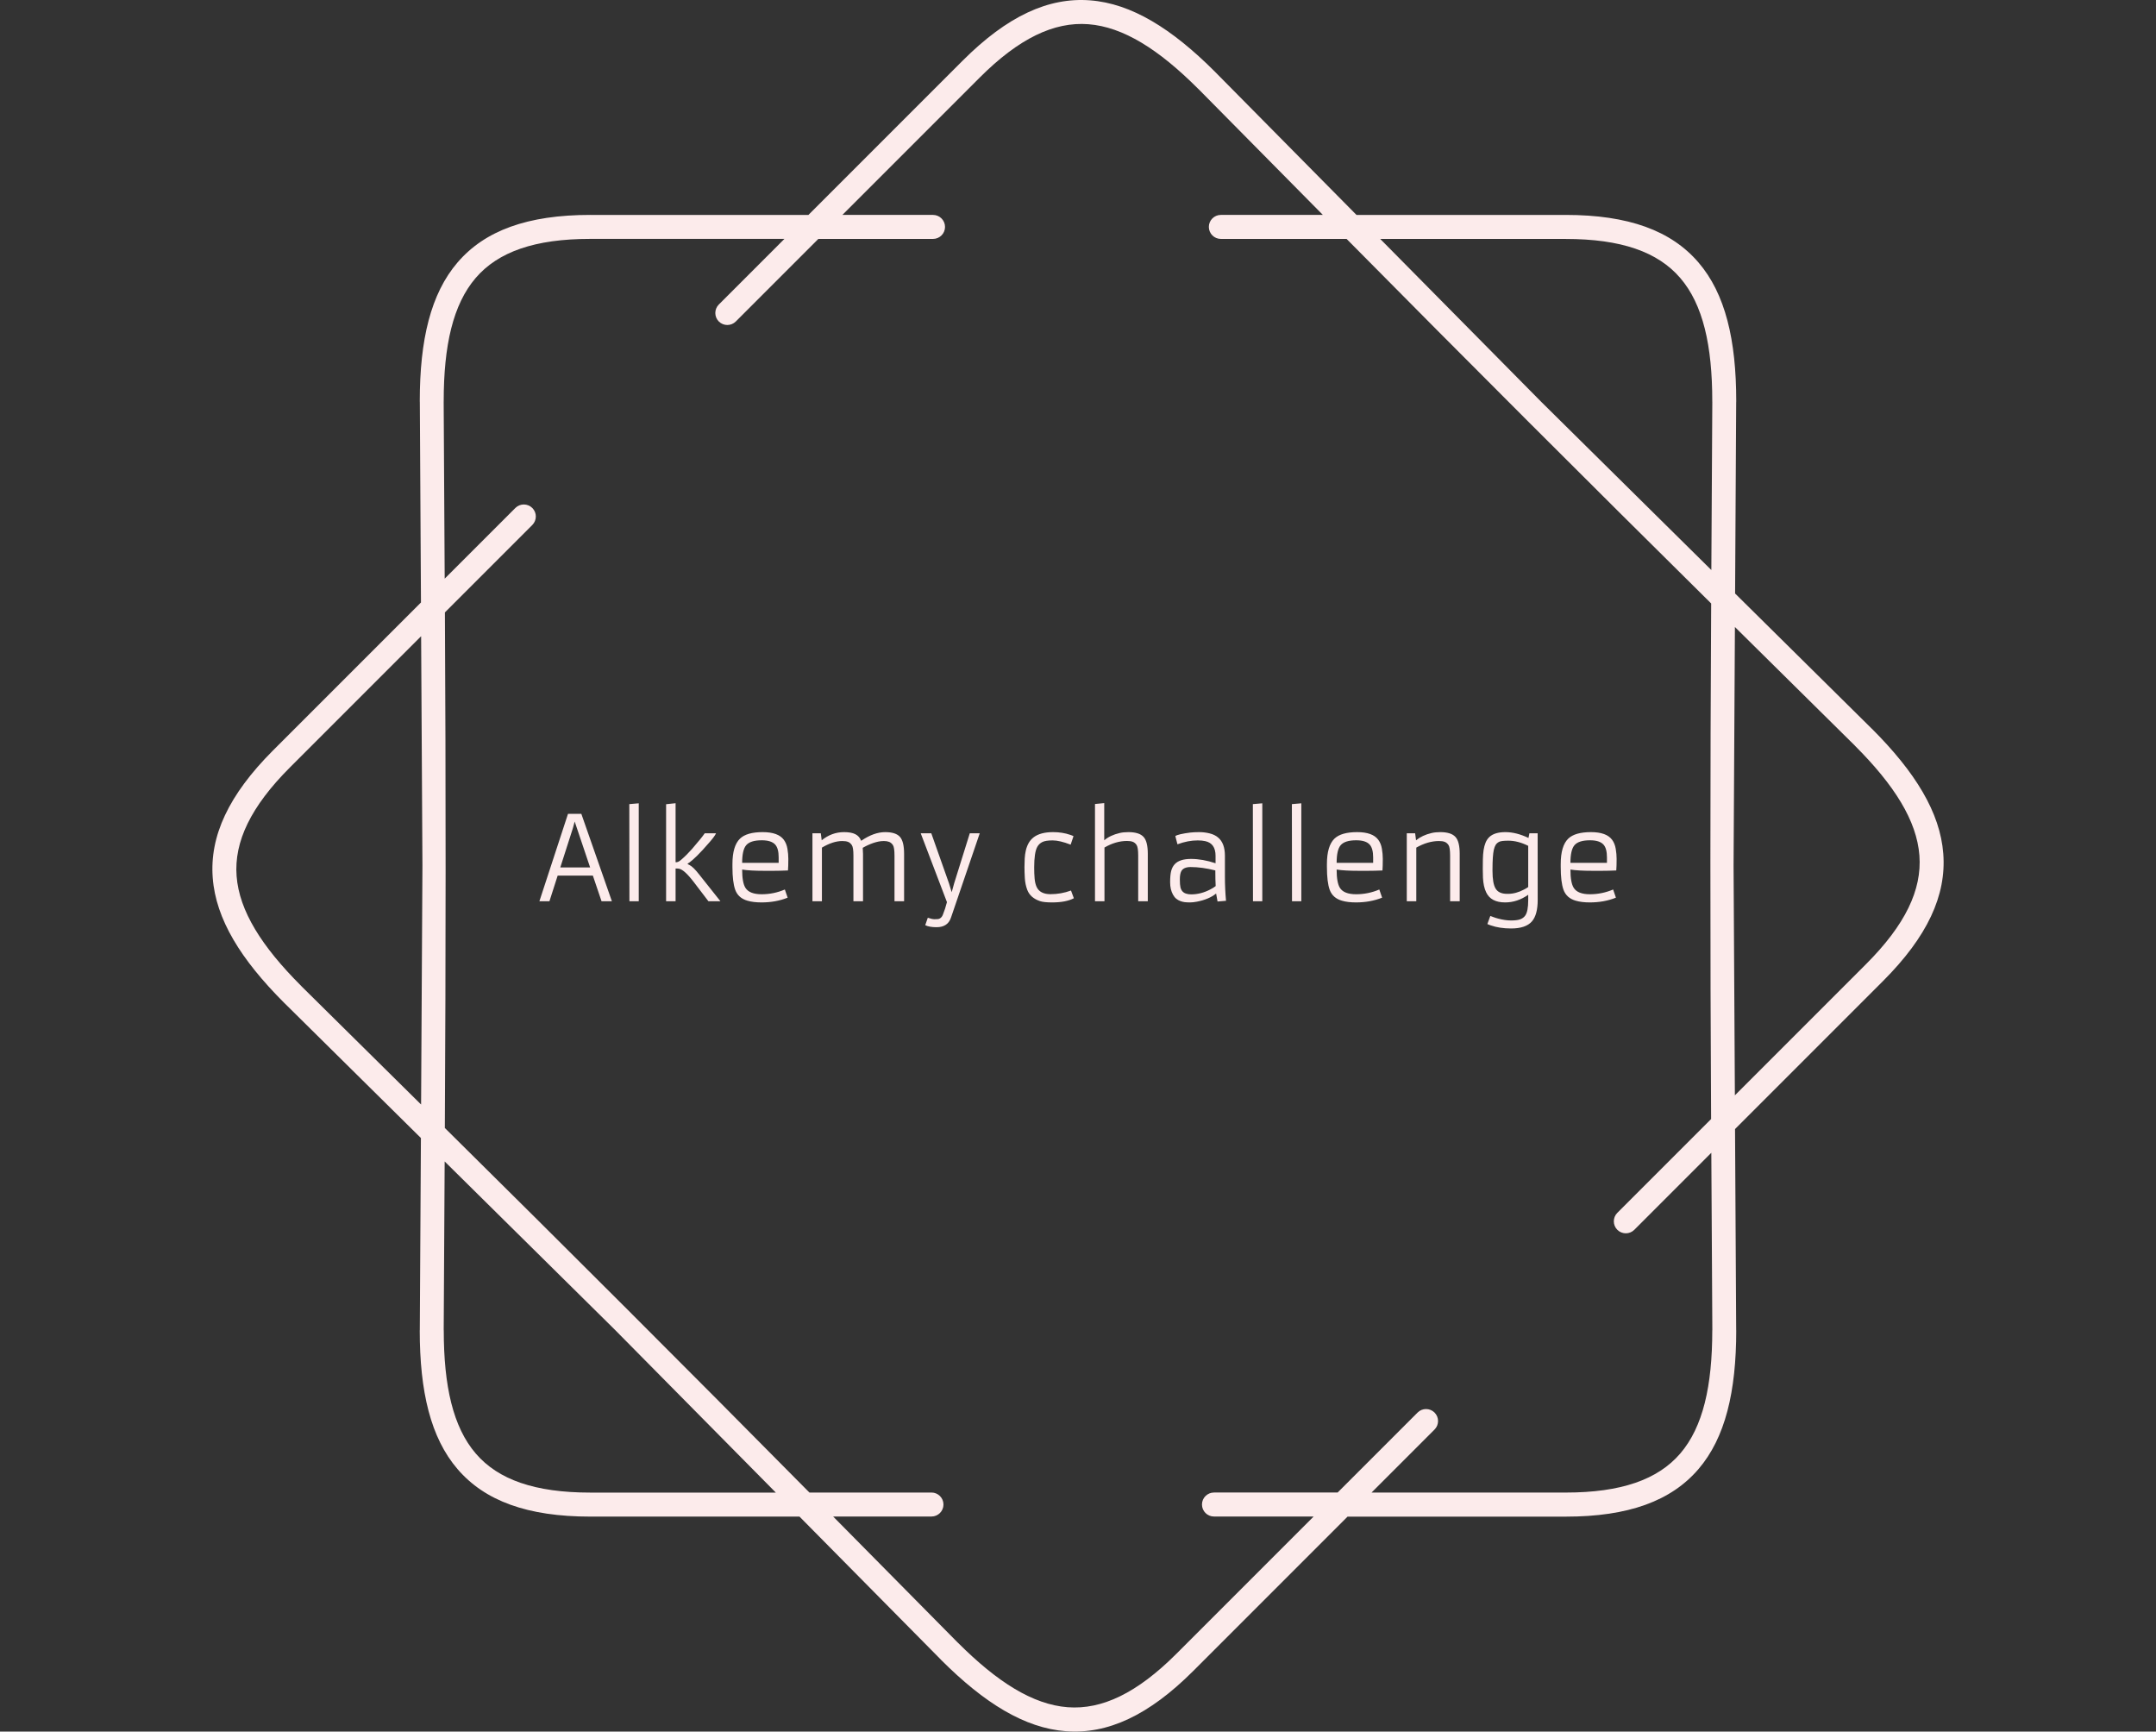 <svg xmlns="http://www.w3.org/2000/svg" version="1.1" xmlns:xlink="http://www.w3.org/1999/xlink" xmlns:svgjs="http://svgjs.dev/svgjs" width="1000" height="803" viewBox="0 0 1000 803"><rect x="0" y="0" width="1000" height="803" fill="#333333" stroke="none"/><g transform="matrix(1,0,0,1,0,0)"><svg viewBox="0 0 448 360" data-background-color="#ff7e4f" preserveAspectRatio="xMidYMid meet" height="803" width="1000" xmlns="http://www.w3.org/2000/svg" xmlns:xlink="http://www.w3.org/1999/xlink"><g id="tight-bounds" transform="matrix(1,0,0,1,0,0)"><svg viewBox="0 0 448 360" height="360" width="448"><g><svg></svg></g><g><svg viewBox="0 0 448 360" height="360" width="448"><g><path xmlns="http://www.w3.org/2000/svg" d="M193.855 44.683c1.378 0 2.494 1.116 2.495 2.494 0 1.378-1.116 2.494-2.495 2.495h-23.846l-17.167 17.167c-0.973 0.973-2.551 0.973-3.53 0-0.973-0.973-0.973-2.551 0-3.529l13.644-13.645h-40.378c-11.518 0-19.151 2.688-23.815 8.113-4.739 5.519-6.66 14.056-6.66 25.63 0 0.069 0 0.137-0.006 0.206l0.212 36.692 14.692-14.692c0.973-0.973 2.551-0.973 3.53 0 0.973 0.973 0.973 2.551 0 3.53l-18.178 18.178c0.206 35.832 0.193 71.358-0.013 107.19 25.486 25.2 50.617 50.312 75.811 75.791h25.38c1.378 0 2.494 1.116 2.495 2.495 0 1.378-1.116 2.494-2.495 2.494h-20.448l25.942 26.241 0.006-0.006c8.188 8.188 15.577 12.859 22.824 13.413 7.146 0.543 14.442-2.956 22.586-11.093l28.555-28.555h-20.722c-1.378 0-2.494-1.116-2.495-2.494 0-1.378 1.116-2.494 2.495-2.495h25.711l16.625-16.625c0.973-0.973 2.551-0.973 3.529 0 0.973 0.973 0.973 2.551 0 3.53l-13.101 13.102h40.377c11.518 0 19.151-2.688 23.815-8.113 4.739-5.519 6.66-14.056 6.66-25.63h0.013l-0.212-36.898-16.014 16.014c-0.973 0.973-2.551 0.973-3.53 0-0.973-0.973-0.973-2.551 0-3.53l19.5-19.5c-0.206-35.832-0.193-71.358 0.013-107.19-25.486-25.2-50.617-50.312-75.811-75.791h-26.147c-1.378 0-2.494-1.116-2.495-2.495 0-1.378 1.116-2.494 2.495-2.494h21.215l-25.824-26.123c-0.044-0.037-0.081-0.075-0.124-0.112-8.188-8.188-15.577-12.859-22.824-13.413-7.146-0.543-14.442 2.956-22.586 11.093l-28.555 28.555h18.858zM122.578 44.683h45.367l32.078-32.078c9.248-9.248 17.81-13.195 26.484-12.534 8.568 0.649 16.956 5.824 25.985 14.854 0.05 0.05 0.094 0.094 0.137 0.143l29.278 29.615h43.508c13.071 0 21.919 3.268 27.594 9.871 5.6 6.517 7.864 16.101 7.864 28.867 0 0.081-0.006 0.156-0.012 0.23l-0.225 39.742 28.43 28.112 0.006-0.006c9.03 9.03 14.206 17.411 14.854 25.985 0.661 8.674-3.293 17.236-12.534 26.484l-30.768 30.768 0.237 41.843h0.012c0 12.765-2.27 22.35-7.864 28.867-5.675 6.604-14.524 9.872-27.594 9.871h-45.366l-32.078 32.078c-9.248 9.248-17.81 13.195-26.484 12.534-8.568-0.649-16.956-5.824-25.985-14.854l0.006-0.006-29.421-29.758h-43.509c-13.071 0-21.919-3.268-27.594-9.872-5.6-6.517-7.864-16.101-7.863-28.866h0.012l0.231-39.972-28.293-27.969c-0.05-0.044-0.1-0.087-0.143-0.137-9.03-9.03-14.206-17.411-14.854-25.985-0.661-8.674 3.293-17.236 12.534-26.484l30.768-30.768-0.237-41.607c-0.006-0.075-0.012-0.156-0.012-0.23 0-12.765 2.27-22.35 7.864-28.867 5.675-6.604 14.524-9.872 27.594-9.871zM87.682 179.997l-0.274-47.724-27.276 27.276c-8.138 8.138-11.636 15.44-11.094 22.587 0.549 7.246 5.226 14.642 13.413 22.823 0.037 0.037 0.081 0.081 0.113 0.125l24.837 24.551 0.281-49.644zM92.303 241.483l-0.2 35.09h0.013c0 11.58 1.921 20.117 6.66 25.63 4.664 5.432 12.297 8.113 23.815 8.113h38.576l-33.55-33.936-35.308-34.903zM325.415 49.672h-38.575l33.549 33.936 35.308 34.902 0.2-34.884c-0.006-0.069-0.006-0.137-0.007-0.205 0-11.58-1.921-20.117-6.66-25.63-4.664-5.432-12.297-8.113-23.815-8.113zM360.599 130.352l-0.281 49.645 0.274 47.724 27.276-27.276c8.138-8.138 11.636-15.44 11.094-22.587-0.549-7.252-5.226-14.642-13.413-22.824l0.006-0.006-24.956-24.669z" fill="#fcebeb" fill-rule="nonzero" stroke="none" stroke-width="1" stroke-linecap="butt" stroke-linejoin="miter" stroke-miterlimit="10" stroke-dasharray="" stroke-dashoffset="0" font-family="none" font-weight="none" font-size="none" text-anchor="none" style="mix-blend-mode: normal" data-fill-palette-color="tertiary"></path></g><g transform="matrix(1,0,0,1,112,166.966)"><svg viewBox="0 0 224 26.068" height="26.068" width="224"><g><svg viewBox="0 0 224 26.068" height="26.068" width="224"><g><svg viewBox="0 0 224 26.068" height="26.068" width="224"><g><svg viewBox="0 0 224 26.068" height="26.068" width="224"><g><svg viewBox="0 0 224 26.068" height="26.068" width="224"><g><svg viewBox="0 0 224 26.068" height="26.068" width="224"><g transform="matrix(1,0,0,1,0,0)"><svg width="224" viewBox="1.2 -41.94 460.24 53.56" height="26.068" data-palette-color="#fcebeb"><path d="M1.2 0L13.43-37.35 19.12-37.35 32.18 0 27.76 0 24.05-10.96 9.01-10.96 5.49 0 1.2 0ZM10.13-14.45L22.88-14.45 16.28-34.06 15.53-31.27 10.13-14.45ZM39.67 0L39.62-41.5 43.65-41.85 43.65 0 39.67 0ZM55.34 0L55.34-41.46 59.39-41.89 59.39-16.7Q60.37-16.5 61.75-17.7 63.13-18.9 64.2-19.98 65.28-21.07 66.43-22.36L66.43-22.36Q70.55-27.12 71.85-29.05L71.85-29.05 76.68-29.05Q76.14-27.83 74.21-25.59L74.21-25.59 70.94-21.9Q68.28-19.04 66.68-17.68 65.08-16.31 64.57-16.11L64.57-16.11 64.57-15.87 65.3-15.5Q66.89-14.75 69.45-11.47L69.45-11.47 78.56 0 73.43 0 67.23-8.13Q62.93-13.75 60.66-13.94L60.66-13.94 60.13-13.99Q59.88-14.01 59.69-14 59.49-13.99 59.39-13.99L59.39-13.99 59.39 0 55.34 0ZM106.07-5.03L107.27-1.54Q102.21 0.49 96.11 0.49L96.11 0.49Q92.57 0.49 90.1-0.24L90.1-0.24Q86.17-1.37 84.88-4.88L84.88-4.88Q83.68-8.18 83.68-14.65L83.68-14.65 83.68-15.89Q83.68-23.63 86.91-26.76L86.91-26.76Q89.81-29.54 96.6-29.54L96.6-29.54Q103.22-29.54 105.63-26.27L105.63-26.27Q106.8-24.68 107.18-22.42 107.56-20.17 107.56-18.12L107.56-18.12Q107.56-14.92 107.41-13.16L107.41-13.16Q103.97-13.01 101.24-13.01L101.24-13.01Q101.24-13.01 97.31-13.01L97.31-13.01Q91.15-13.01 87.83-13.55L87.83-13.55Q87.83-7.93 89.25-5.71L89.25-5.71Q90.98-3 96.16-3 101.34-3 106.07-5.03L106.07-5.03ZM87.83-16.41L103.43-16.41 103.43-18.75Q103.43-22.58 101.95-24.22L101.95-24.22Q100.29-26.05 96.21-26.05L96.21-26.05Q91.33-26.05 89.54-23.93L89.54-23.93Q87.83-21.9 87.83-16.41L87.83-16.41ZM130.61-25.73L130.61-25.73Q126.63-25.73 121.91-22.92L121.91-22.92 121.91 0 117.86 0 117.86-29.05 121.43-29.05 121.82-26.05Q126.09-29.54 131.39-29.54L131.39-29.54Q134.41-29.54 136.16-28.67 137.91-27.81 138.69-25.83L138.69-25.83Q144.08-29.54 148.94-29.54L148.94-29.54Q153.53-29.54 155.31-27.44L155.31-27.44Q157.02-25.42 157.02-20.24L157.02-20.24 157.02 0 152.92 0 152.92-19.48Q152.92-23 152.24-24.01 151.55-25.02 150.61-25.38 149.67-25.73 148.42-25.73 147.16-25.73 146.05-25.5 144.94-25.27 143.79-24.88L143.79-24.88Q141.47-24.07 139.35-22.83L139.35-22.83Q139.47-21.36 139.47-20.24L139.47-20.24 139.47 0 135.37 0 135.37-19.48Q135.37-23 134.68-24.01 134-25.02 133.06-25.38 132.12-25.73 130.61-25.73ZM166.05 10.21L167.15 7.03Q168.93 7.67 170.07 7.67 171.2 7.67 171.56 7.6 171.91 7.54 172.28 7.35L172.28 7.35Q173.13 6.88 173.55 5.83L173.55 5.83Q174.57 3.34 175.33 0.37L175.33 0.37 164.12-29.05 168.64-29.05 176.21-7.64 177.36-3.88 178.41-7.67 185.09-29.05 189.34-29.05 177.09 6.88Q175.74 11.08 170.89 11.08L170.89 11.08Q167.81 11.08 166.05 10.21L166.05 10.21ZM228.33-4.59L229.55-1.29Q226.15 0.49 220.25 0.49L220.25 0.49Q216.75 0.49 215.12-0.05L215.12-0.05Q210.94-1.46 209.65-4.86L209.65-4.86Q208.75-7.23 208.6-9.96 208.45-12.7 208.45-14.58 208.45-16.46 208.55-18.25 208.65-20.04 209.03-21.7 209.41-23.36 210.19-24.79 210.97-26.22 212.31-27.29L212.31-27.29Q215.22-29.54 220.66-29.54L220.66-29.54Q224.67-29.54 228.03-28.37L228.03-28.37Q228.94-28.08 229.4-27.81L229.4-27.81 228.18-24.19Q223.49-26 220.5-26 217.51-26 216.11-25.32 214.7-24.63 213.92-23.24L213.92-23.24Q212.6-20.85 212.6-14.45L212.6-14.45Q212.6-11.89 212.78-9.78 212.95-7.67 213.63-6.15L213.63-6.15Q215.07-3.03 219.57-3.03 224.08-3.03 228.33-4.59L228.33-4.59ZM252.27-25.76L252.27-25.76Q247.42-25.76 242.63-22.95L242.63-22.95 242.63 0 238.58 0 238.58-41.55 242.53-41.94 242.53-26.05Q245.05-28.2 249.08-29.15L249.08-29.15Q250.69-29.54 252.89-29.54 255.08-29.54 256.74-29.04 258.4-28.54 259.38-27.44L259.38-27.44Q261.14-25.46 261.14-20.24L261.14-20.24 261.14 0 257.04 0 257.04-19.51Q257.04-23.02 256.35-24.04 255.67-25.05 254.73-25.4 253.79-25.76 252.27-25.76ZM294.09-19.41L294.09-10.3Q294.09-5.44 294.56-0.2L294.56-0.2 290.94 0.1 290.33-3.3Q287.23-0.81 282.13 0.17L282.13 0.17Q280.47 0.49 279.18 0.49 277.88 0.49 276.89 0.37 275.91 0.24 274.99-0.11 274.07-0.46 273.29-1.1 272.51-1.73 271.93-2.78L271.93-2.78Q270.68-5 270.68-8.12 270.68-11.23 271.13-12.95 271.58-14.67 272.63-15.82L272.63-15.82Q274.71-18.09 279.62-18.09 284.52-18.09 290.09-16.24L290.09-16.24 290.09-19.41Q290.09-24.71 285.72-25.68L285.72-25.68Q284.3-26 282.47-26L282.47-26Q278.3-26 273.81-24.34L273.81-24.34 272.9-27.86Q274.15-28.69 279.25-29.35L279.25-29.35Q280.86-29.54 283.12-29.54 285.38-29.54 287.55-29 289.72-28.47 291.16-27.25L291.16-27.25Q294.09-24.83 294.09-19.41L294.09-19.41ZM289.99-13.18L289.99-13.18Q284.28-14.62 279.45-14.62L279.45-14.62Q276.47-14.62 275.49-12.92L275.49-12.92Q274.83-11.72 274.83-9.38 274.83-7.03 275.09-5.98 275.34-4.93 275.93-4.25L275.93-4.25Q277.08-2.95 279.71-2.95L279.71-2.95Q283.84-2.95 287.89-5.08L287.89-5.08Q289.14-5.71 290.14-6.49L290.14-6.49Q289.99-9.13 289.99-13.18ZM306.08 0L306.03-41.5 310.06-41.85 310.06 0 306.08 0ZM322.75 0L322.7-41.5 326.73-41.85 326.73 0 322.75 0ZM360.05-5.03L361.25-1.54Q356.2 0.49 350.09 0.49L350.09 0.49Q346.55 0.49 344.09-0.24L344.09-0.24Q340.16-1.37 338.86-4.88L338.86-4.88Q337.67-8.18 337.67-14.65L337.67-14.65 337.67-15.89Q337.67-23.63 340.89-26.76L340.89-26.76Q343.79-29.54 350.58-29.54L350.58-29.54Q357.2-29.54 359.61-26.27L359.61-26.27Q360.79-24.68 361.16-22.42 361.54-20.17 361.54-18.12L361.54-18.12Q361.54-14.92 361.4-13.16L361.4-13.16Q357.95-13.01 355.22-13.01L355.22-13.01Q355.22-13.01 351.29-13.01L351.29-13.01Q345.14-13.01 341.82-13.55L341.82-13.55Q341.82-7.93 343.23-5.71L343.23-5.71Q344.97-3 350.14-3 355.32-3 360.05-5.03L360.05-5.03ZM341.82-16.41L357.42-16.41 357.42-18.75Q357.42-22.58 355.93-24.22L355.93-24.22Q354.27-26.05 350.19-26.05L350.19-26.05Q345.31-26.05 343.52-23.93L343.52-23.93Q341.82-21.9 341.82-16.41L341.82-16.41ZM385.54-25.73L385.54-25.73Q380.78-25.73 375.85-22.92L375.85-22.92 375.85 0 371.79 0 371.79-29.05 375.36-29.05 375.75-26.05Q378.41-28.22 382.36-29.15L382.36-29.15Q383.98-29.54 386.15-29.54 388.32-29.54 389.98-29.04 391.64-28.54 392.62-27.44L392.62-27.44Q394.4-25.46 394.4-20.24L394.4-20.24 394.4 0 390.3 0 390.3-19.48Q390.3-23 389.62-24.01 388.93-25.02 387.99-25.38 387.05-25.73 385.54-25.73ZM423.79-27.05L423.79-27.05 424.18-29.05 427.7-29.05 427.72-0.54Q427.72 5.74 425.26 8.59L425.26 8.59Q422.62 11.62 416.35 11.62L416.35 11.62Q411.46 11.62 407.68 10.3L407.68 10.3Q406.73 9.99 406.22 9.72L406.22 9.72 407.48 6.27Q407.92 6.42 408.78 6.75 409.63 7.08 410.83 7.4L410.83 7.4Q413.86 8.2 416.38 8.2 418.91 8.2 420.28 7.69 421.64 7.18 422.4 6.1L422.4 6.1Q423.67 4.3 423.67-0.46L423.67-0.46 423.67-2.78Q419.01 0.49 413.81 0.49L413.81 0.49Q407.73 0.49 405.7-3.83L405.7-3.83Q404.53-6.27 404.34-10.01L404.34-10.01Q404.26-11.72 404.26-13.78 404.26-15.84 404.3-17.94 404.34-20.04 404.6-21.83 404.87-23.61 405.45-25.04 406.02-26.46 407.09-27.47L407.09-27.47Q409.32-29.54 413.94-29.54 418.57-29.54 423.79-27.05ZM423.67-6.08L423.67-23.68Q419.28-25.88 415.17-25.88L415.17-25.88Q412.2-25.88 411.24-25.39 410.29-24.9 409.79-24.12 409.29-23.34 408.97-21.97L408.97-21.97Q408.41-19.41 408.41-13.53L408.41-13.53 408.41-12.99Q408.41-7.57 409.76-5.4L409.76-5.4Q411.1-3.17 414.66-3.17L414.66-3.17 415.03-3.17Q418.4-3.17 421.91-5.03L421.91-5.03Q422.91-5.54 423.67-6.08L423.67-6.08ZM459.95-5.03L461.14-1.54Q456.09 0.49 449.99 0.49L449.99 0.49Q446.45 0.49 443.98-0.24L443.98-0.24Q440.05-1.37 438.76-4.88L438.76-4.88Q437.56-8.18 437.56-14.65L437.56-14.65 437.56-15.89Q437.56-23.63 440.78-26.76L440.78-26.76Q443.69-29.54 450.48-29.54L450.48-29.54Q457.09-29.54 459.51-26.27L459.51-26.27Q460.68-24.68 461.06-22.42 461.44-20.17 461.44-18.12L461.44-18.12Q461.44-14.92 461.29-13.16L461.29-13.16Q457.85-13.01 455.11-13.01L455.11-13.01Q455.11-13.01 451.18-13.01L451.18-13.01Q445.03-13.01 441.71-13.55L441.71-13.55Q441.71-7.93 443.13-5.71L443.13-5.71Q444.86-3 450.04-3 455.21-3 459.95-5.03L459.95-5.03ZM441.71-16.41L457.31-16.41 457.31-18.75Q457.31-22.58 455.82-24.22L455.82-24.22Q454.16-26.05 450.08-26.05L450.08-26.05Q445.2-26.05 443.42-23.93L443.42-23.93Q441.71-21.9 441.71-16.41L441.71-16.41Z" opacity="1" transform="matrix(1,0,0,1,0,0)" fill="#fcebeb" class="undefined-text-0" data-fill-palette-color="primary" id="text-0"></path></svg></g></svg></g></svg></g></svg></g></svg></g></svg></g></svg></g></svg></g><defs></defs></svg><rect width="448" height="360" fill="none" stroke="none" visibility="hidden"></rect></g></svg></g></svg>